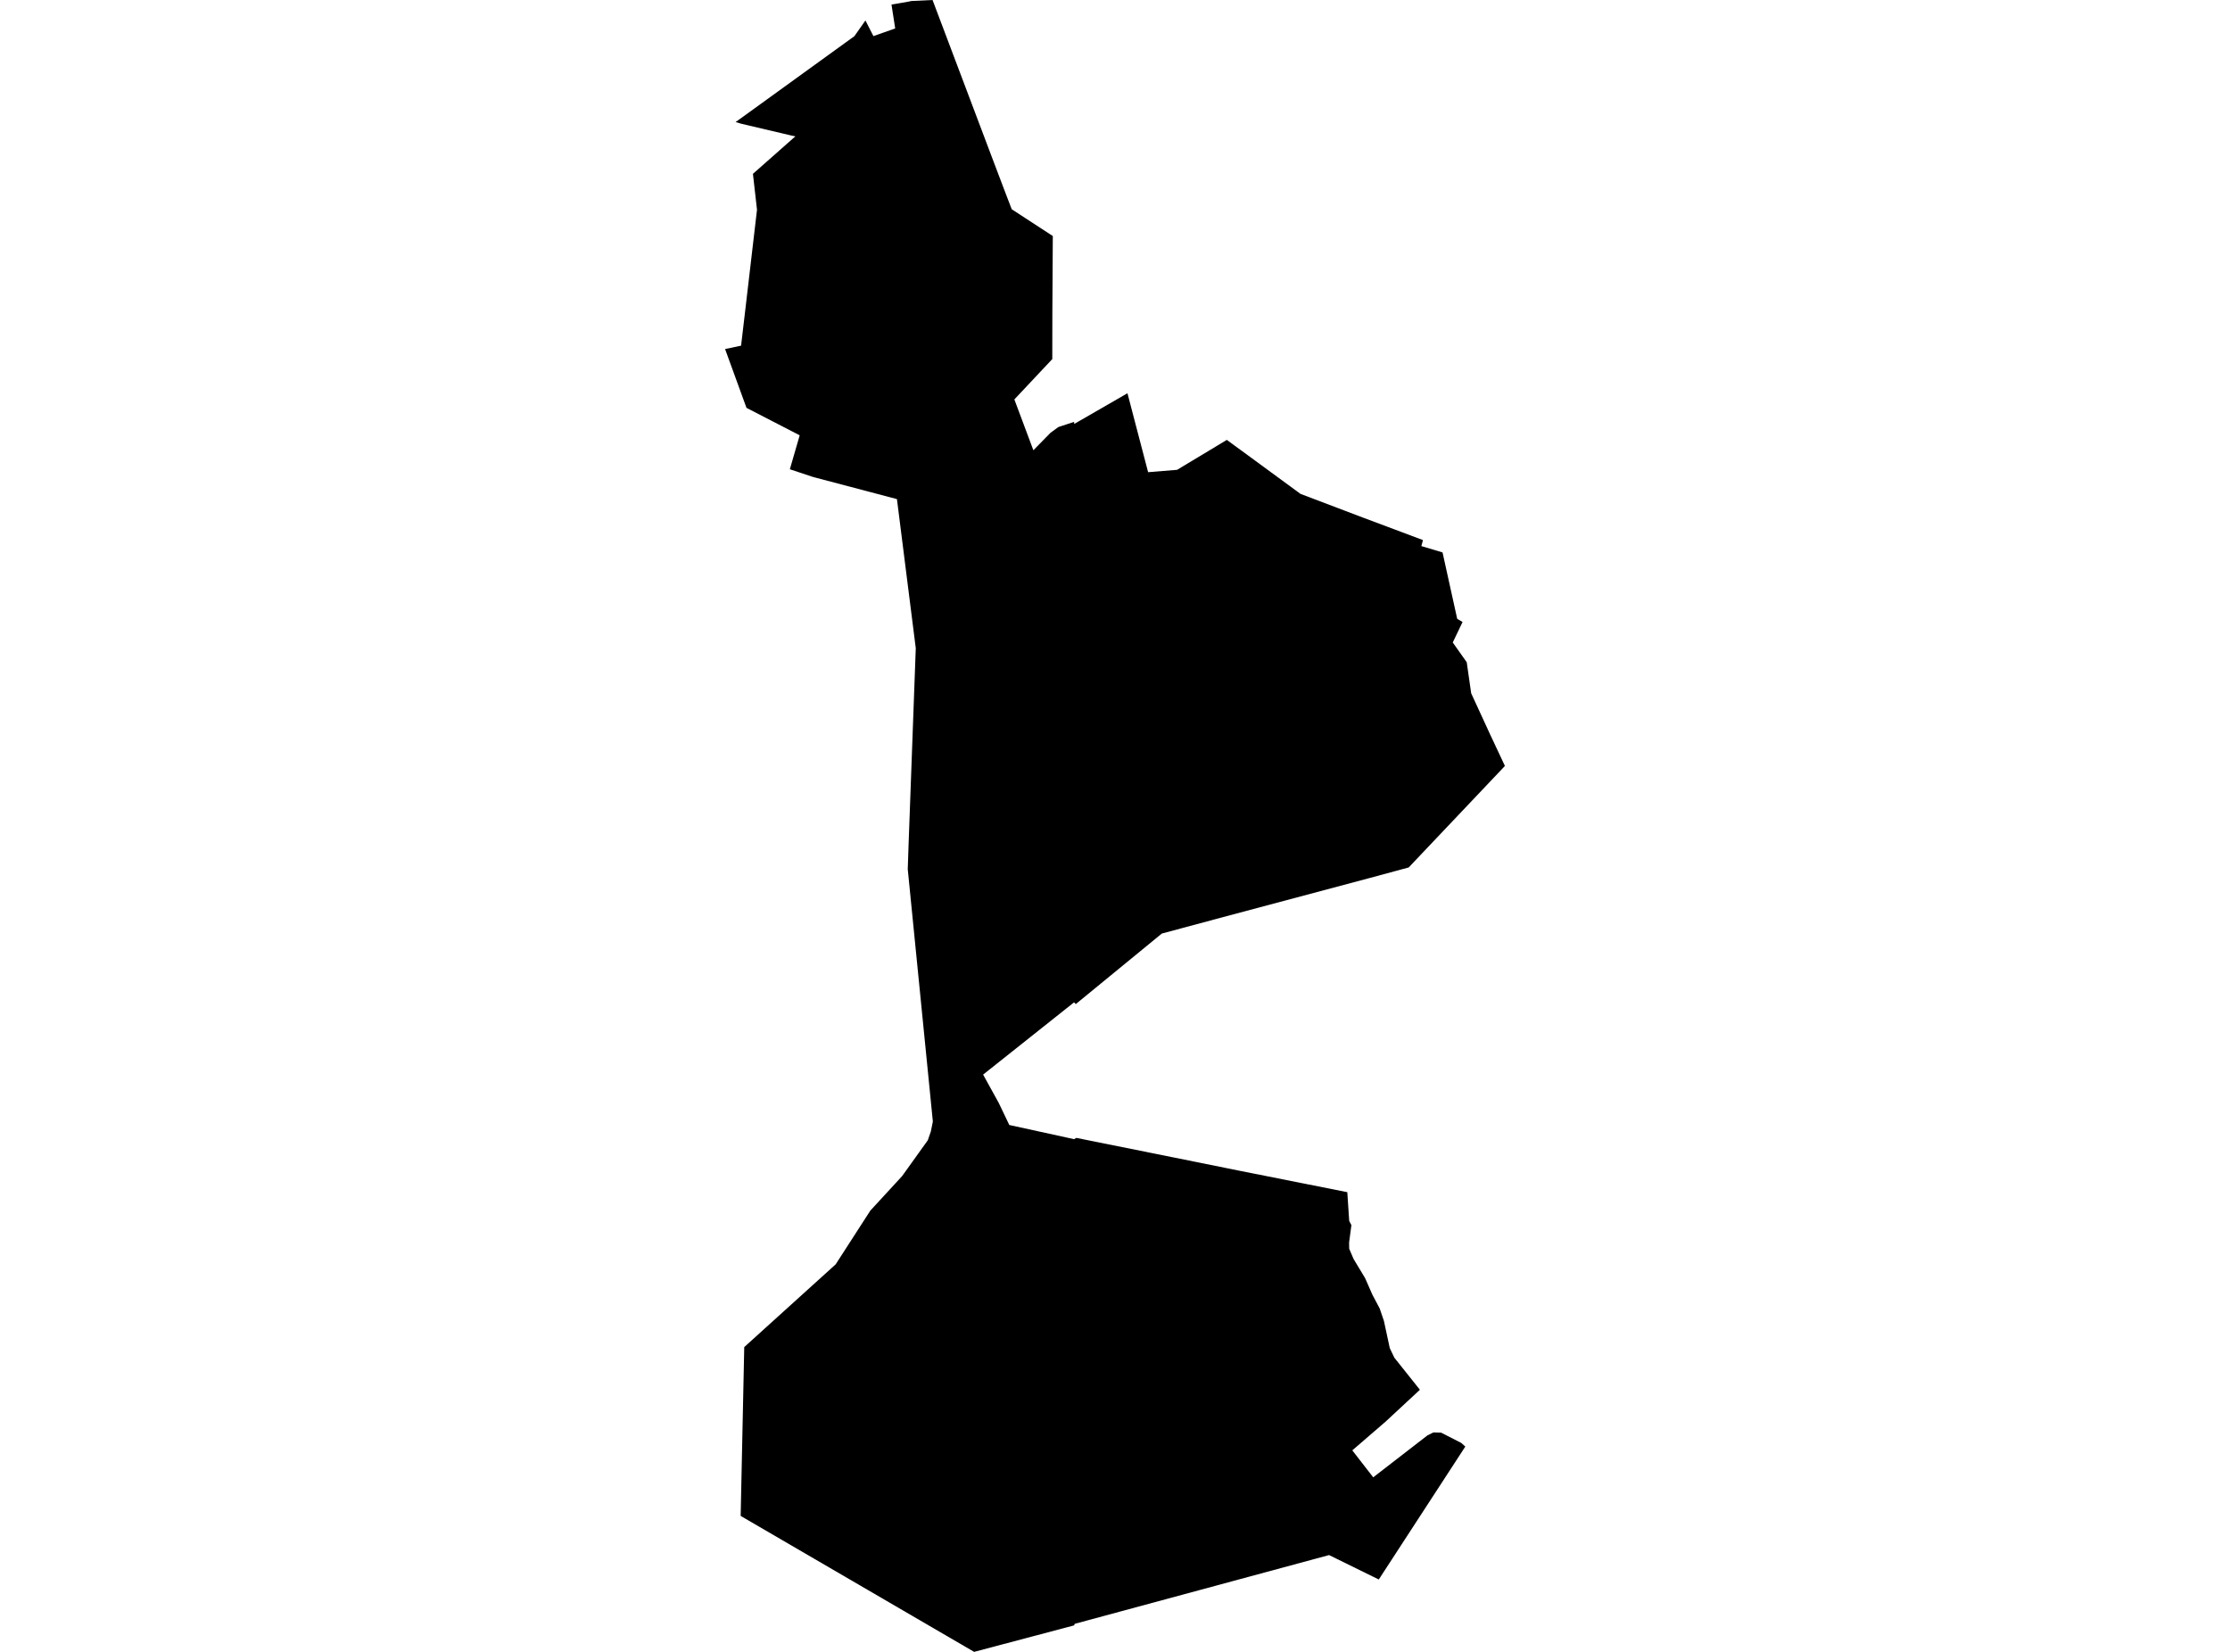 <?xml version='1.0'?>
<svg  baseProfile = 'tiny' width = '540' height = '400' stroke-linecap = 'round' stroke-linejoin = 'round' version='1.1' xmlns='http://www.w3.org/2000/svg'>
<path id='4208301001' title='4208301001'  d='M 354.831 350.284 333.874 382.474 321.837 376.56 260.248 393.21 260.095 393.589 235.887 400 179.354 367.079 180.221 326.194 202.361 306.158 210.749 293.156 218.46 284.777 224.673 276.108 225.413 273.959 225.892 271.576 219.815 210.483 220.005 204.749 221.756 156.957 217.196 120.858 197.242 115.594 196.7 115.44 191.264 113.634 193.648 105.409 180.763 98.763 175.58 84.524 179.454 83.702 180.582 74.122 183.309 50.799 182.325 42.095 192.032 33.517 192.609 33.02 191.652 32.822 179.589 29.986 178.126 29.553 180.519 27.837 206.894 8.758 209.567 4.957 211.499 8.74 216.772 6.889 215.878 1.102 219.986 0.397 220.682 0.244 225.819 0 240.348 38.474 243.67 47.233 244.998 50.673 254.939 57.156 254.831 75.711 254.813 86.953 245.63 96.722 250.235 109.029 254.361 104.822 256.293 103.404 260.095 102.158 260.131 102.655 271.977 95.828 273.016 95.223 278.018 114.339 285.034 113.77 294.352 108.163 297.079 106.519 314.921 119.594 330.072 125.345 337.576 128.153 344.573 130.781 344.185 132.235 349.314 133.77 352.862 149.842 354.163 150.619 351.788 155.576 355.174 160.361 356.248 167.874 360.637 177.409 364.42 185.472 357.558 192.713 346.172 204.722 341.124 210.05 331.255 212.722 297.079 221.833 281.341 226.059 260.501 243.142 260.086 242.718 238.063 260.217 241.856 267.088 244.402 272.415 260.095 275.847 260.637 275.54 284.257 280.289 300.14 283.494 306.921 284.84 326.253 288.686 326.713 295.657 327.246 296.659 326.686 300.885 326.713 302.384 327.77 304.858 330.578 309.526 332.321 313.499 334.099 316.858 335.12 319.865 336.537 326.447 337.639 328.758 343.833 336.533 335.517 344.253 327.463 351.205 332.528 357.734 345.648 347.585 347.111 346.862 348.953 346.907 353.837 349.4 354.831 350.284 Z' />
</svg>